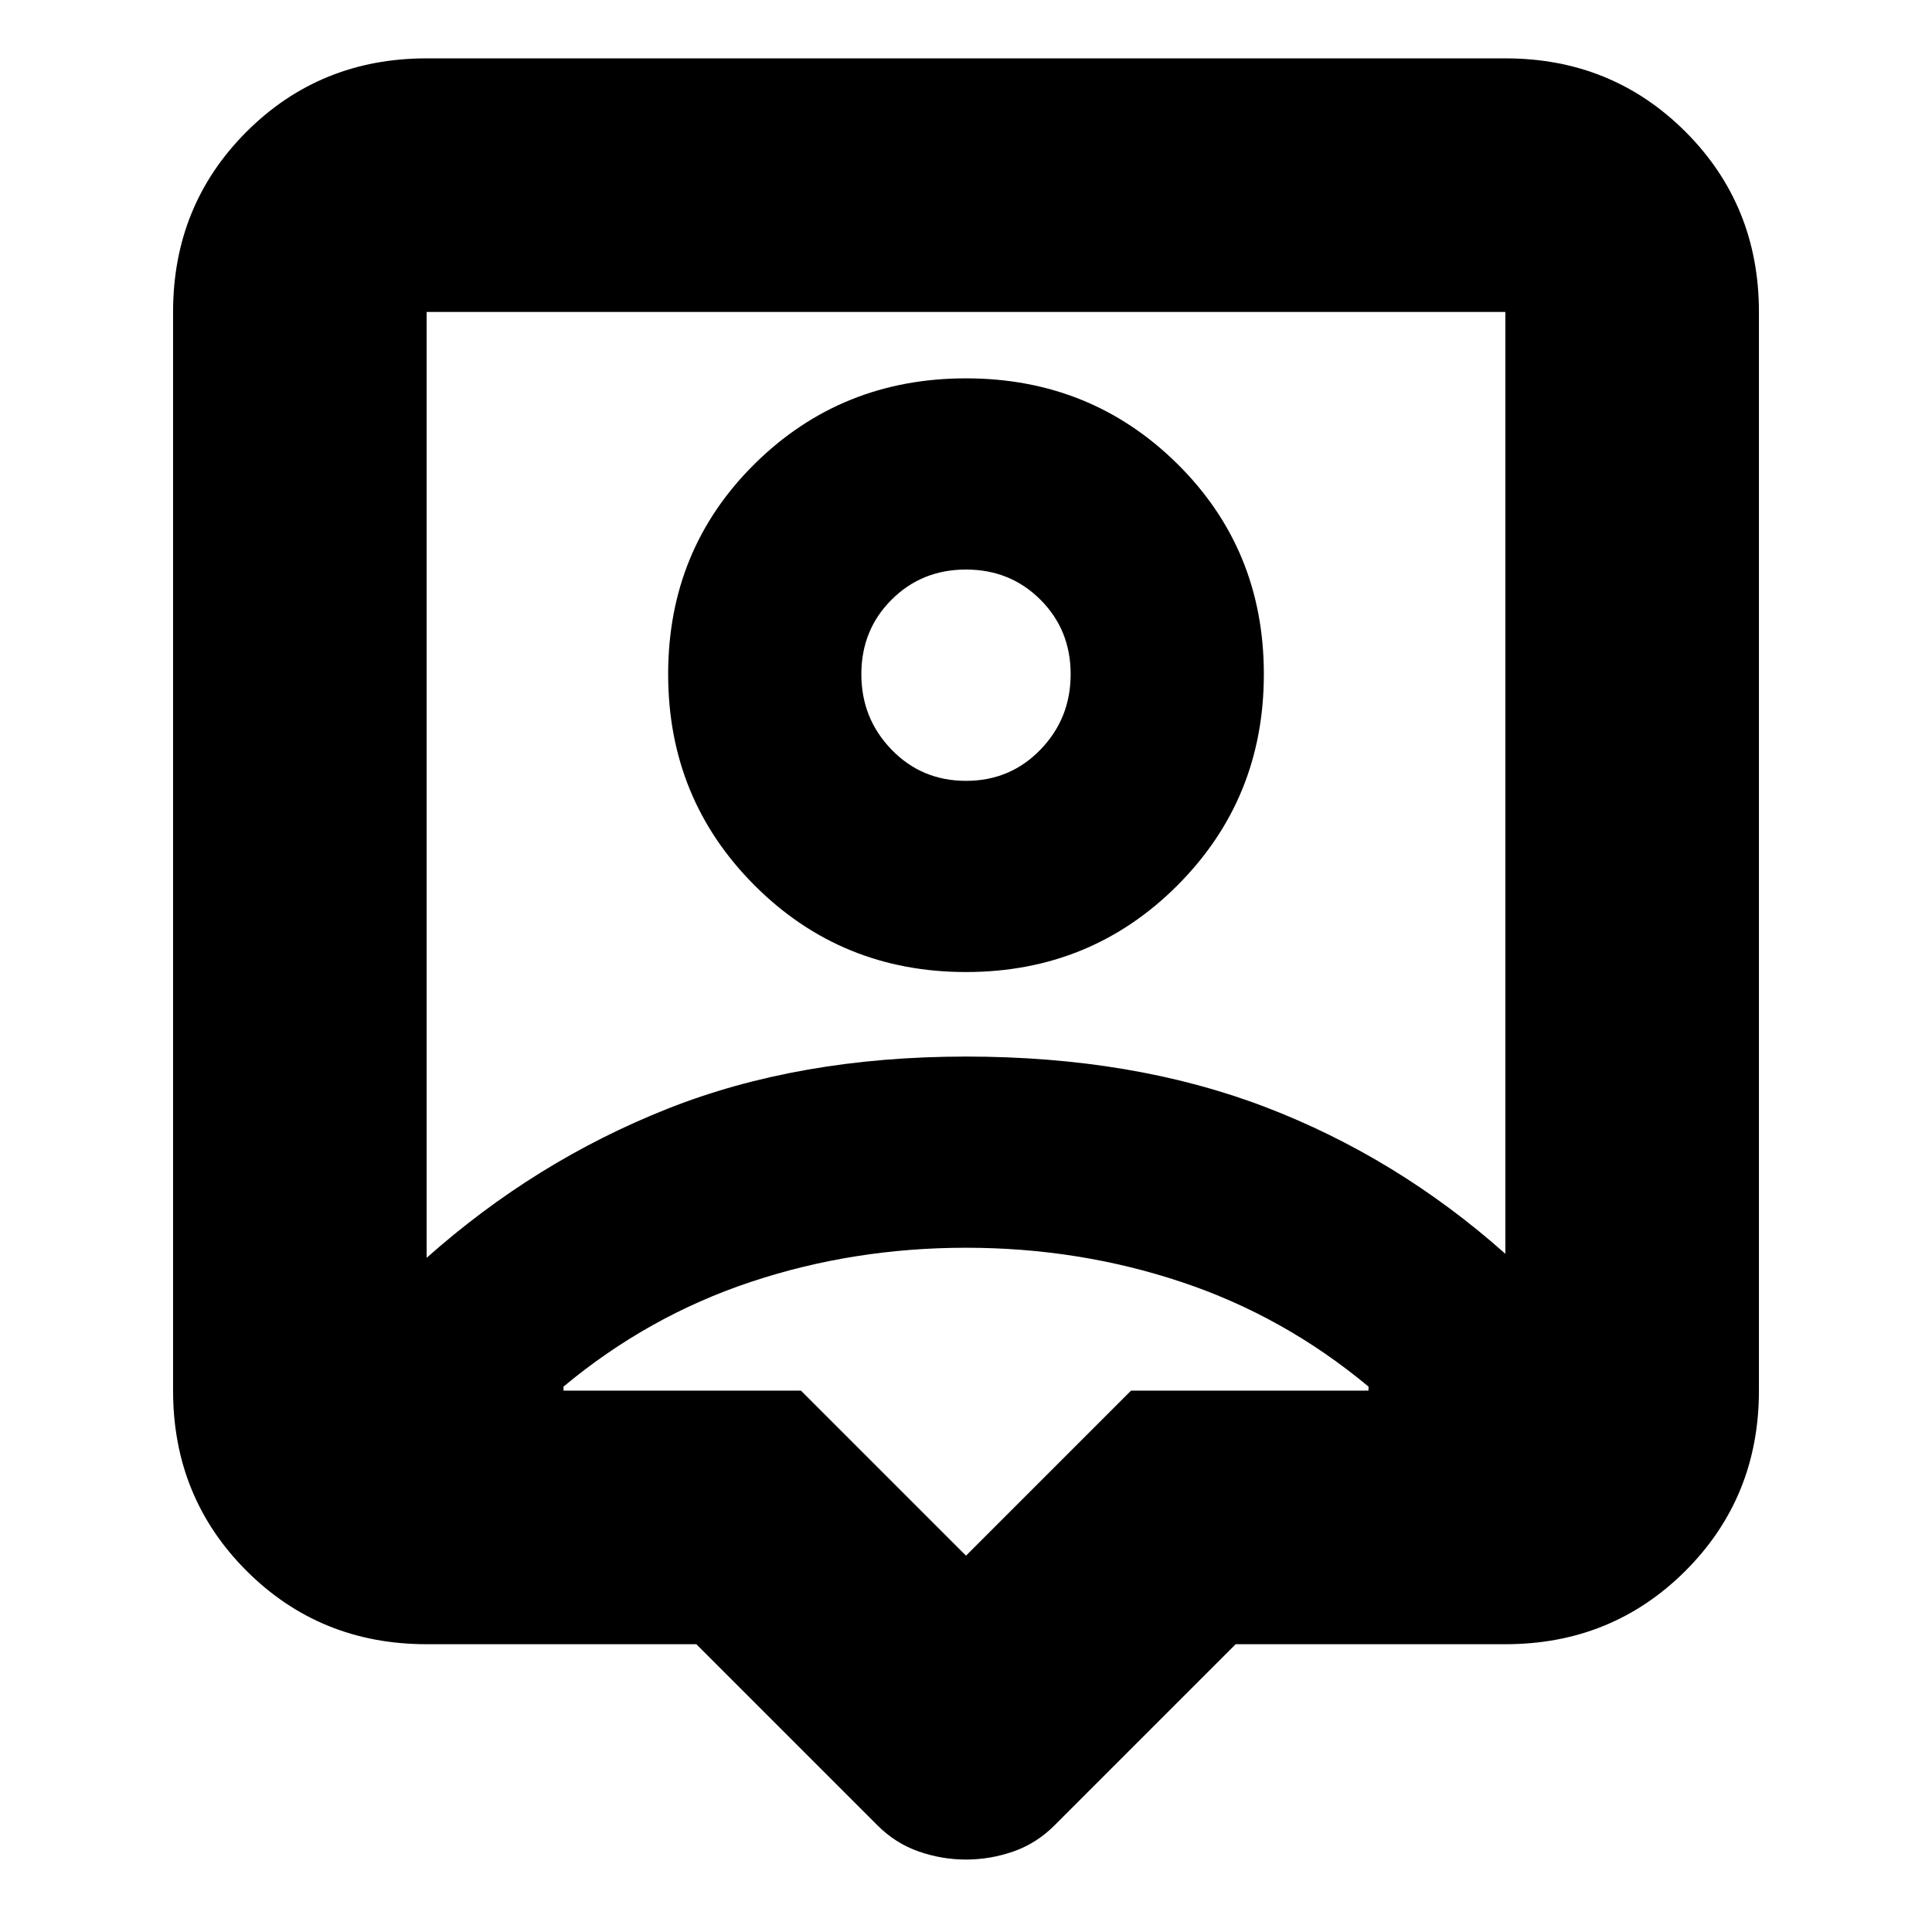 <svg xmlns="http://www.w3.org/2000/svg" height="24" width="24"><path d="M12 23.1Q11.7 23.1 11.413 23Q11.125 22.9 10.9 22.675L8.65 20.425H5.3Q3.975 20.425 3.062 19.513Q2.15 18.6 2.15 17.275V3.875Q2.15 2.55 3.062 1.637Q3.975 0.725 5.3 0.725H18.7Q20.025 0.725 20.938 1.637Q21.85 2.55 21.85 3.875V17.275Q21.85 18.6 20.938 19.513Q20.025 20.425 18.7 20.425H15.35L13.1 22.675Q12.875 22.9 12.588 23Q12.3 23.1 12 23.1ZM5.3 15.625Q6.65 14.425 8.288 13.775Q9.925 13.125 12 13.125Q14.075 13.125 15.713 13.75Q17.35 14.375 18.7 15.575V3.875Q18.7 3.875 18.7 3.875Q18.7 3.875 18.7 3.875H5.3Q5.3 3.875 5.3 3.875Q5.3 3.875 5.3 3.875ZM12 12.075Q13.55 12.075 14.625 11Q15.7 9.925 15.7 8.375Q15.7 6.825 14.625 5.762Q13.55 4.7 12 4.7Q10.45 4.7 9.375 5.762Q8.3 6.825 8.3 8.375Q8.3 9.925 9.375 11Q10.45 12.075 12 12.075ZM12 9.7Q11.45 9.7 11.075 9.312Q10.7 8.925 10.7 8.375Q10.7 7.825 11.075 7.45Q11.45 7.075 12 7.075Q12.55 7.075 12.925 7.45Q13.3 7.825 13.3 8.375Q13.3 8.925 12.925 9.312Q12.55 9.7 12 9.7ZM12 19.325 14.05 17.275H17Q17 17.25 17 17.25Q17 17.25 17 17.225Q15.95 16.35 14.675 15.925Q13.4 15.5 12 15.5Q10.6 15.5 9.325 15.925Q8.05 16.35 7 17.225Q7 17.25 7 17.25Q7 17.25 7 17.275H9.95ZM12 9.75Q12 9.75 12 9.75Q12 9.75 12 9.75Q12 9.75 12 9.75Q12 9.75 12 9.75Q12 9.75 12 9.75Q12 9.75 12 9.75Q12 9.75 12 9.75Q12 9.75 12 9.75Z"/></svg>